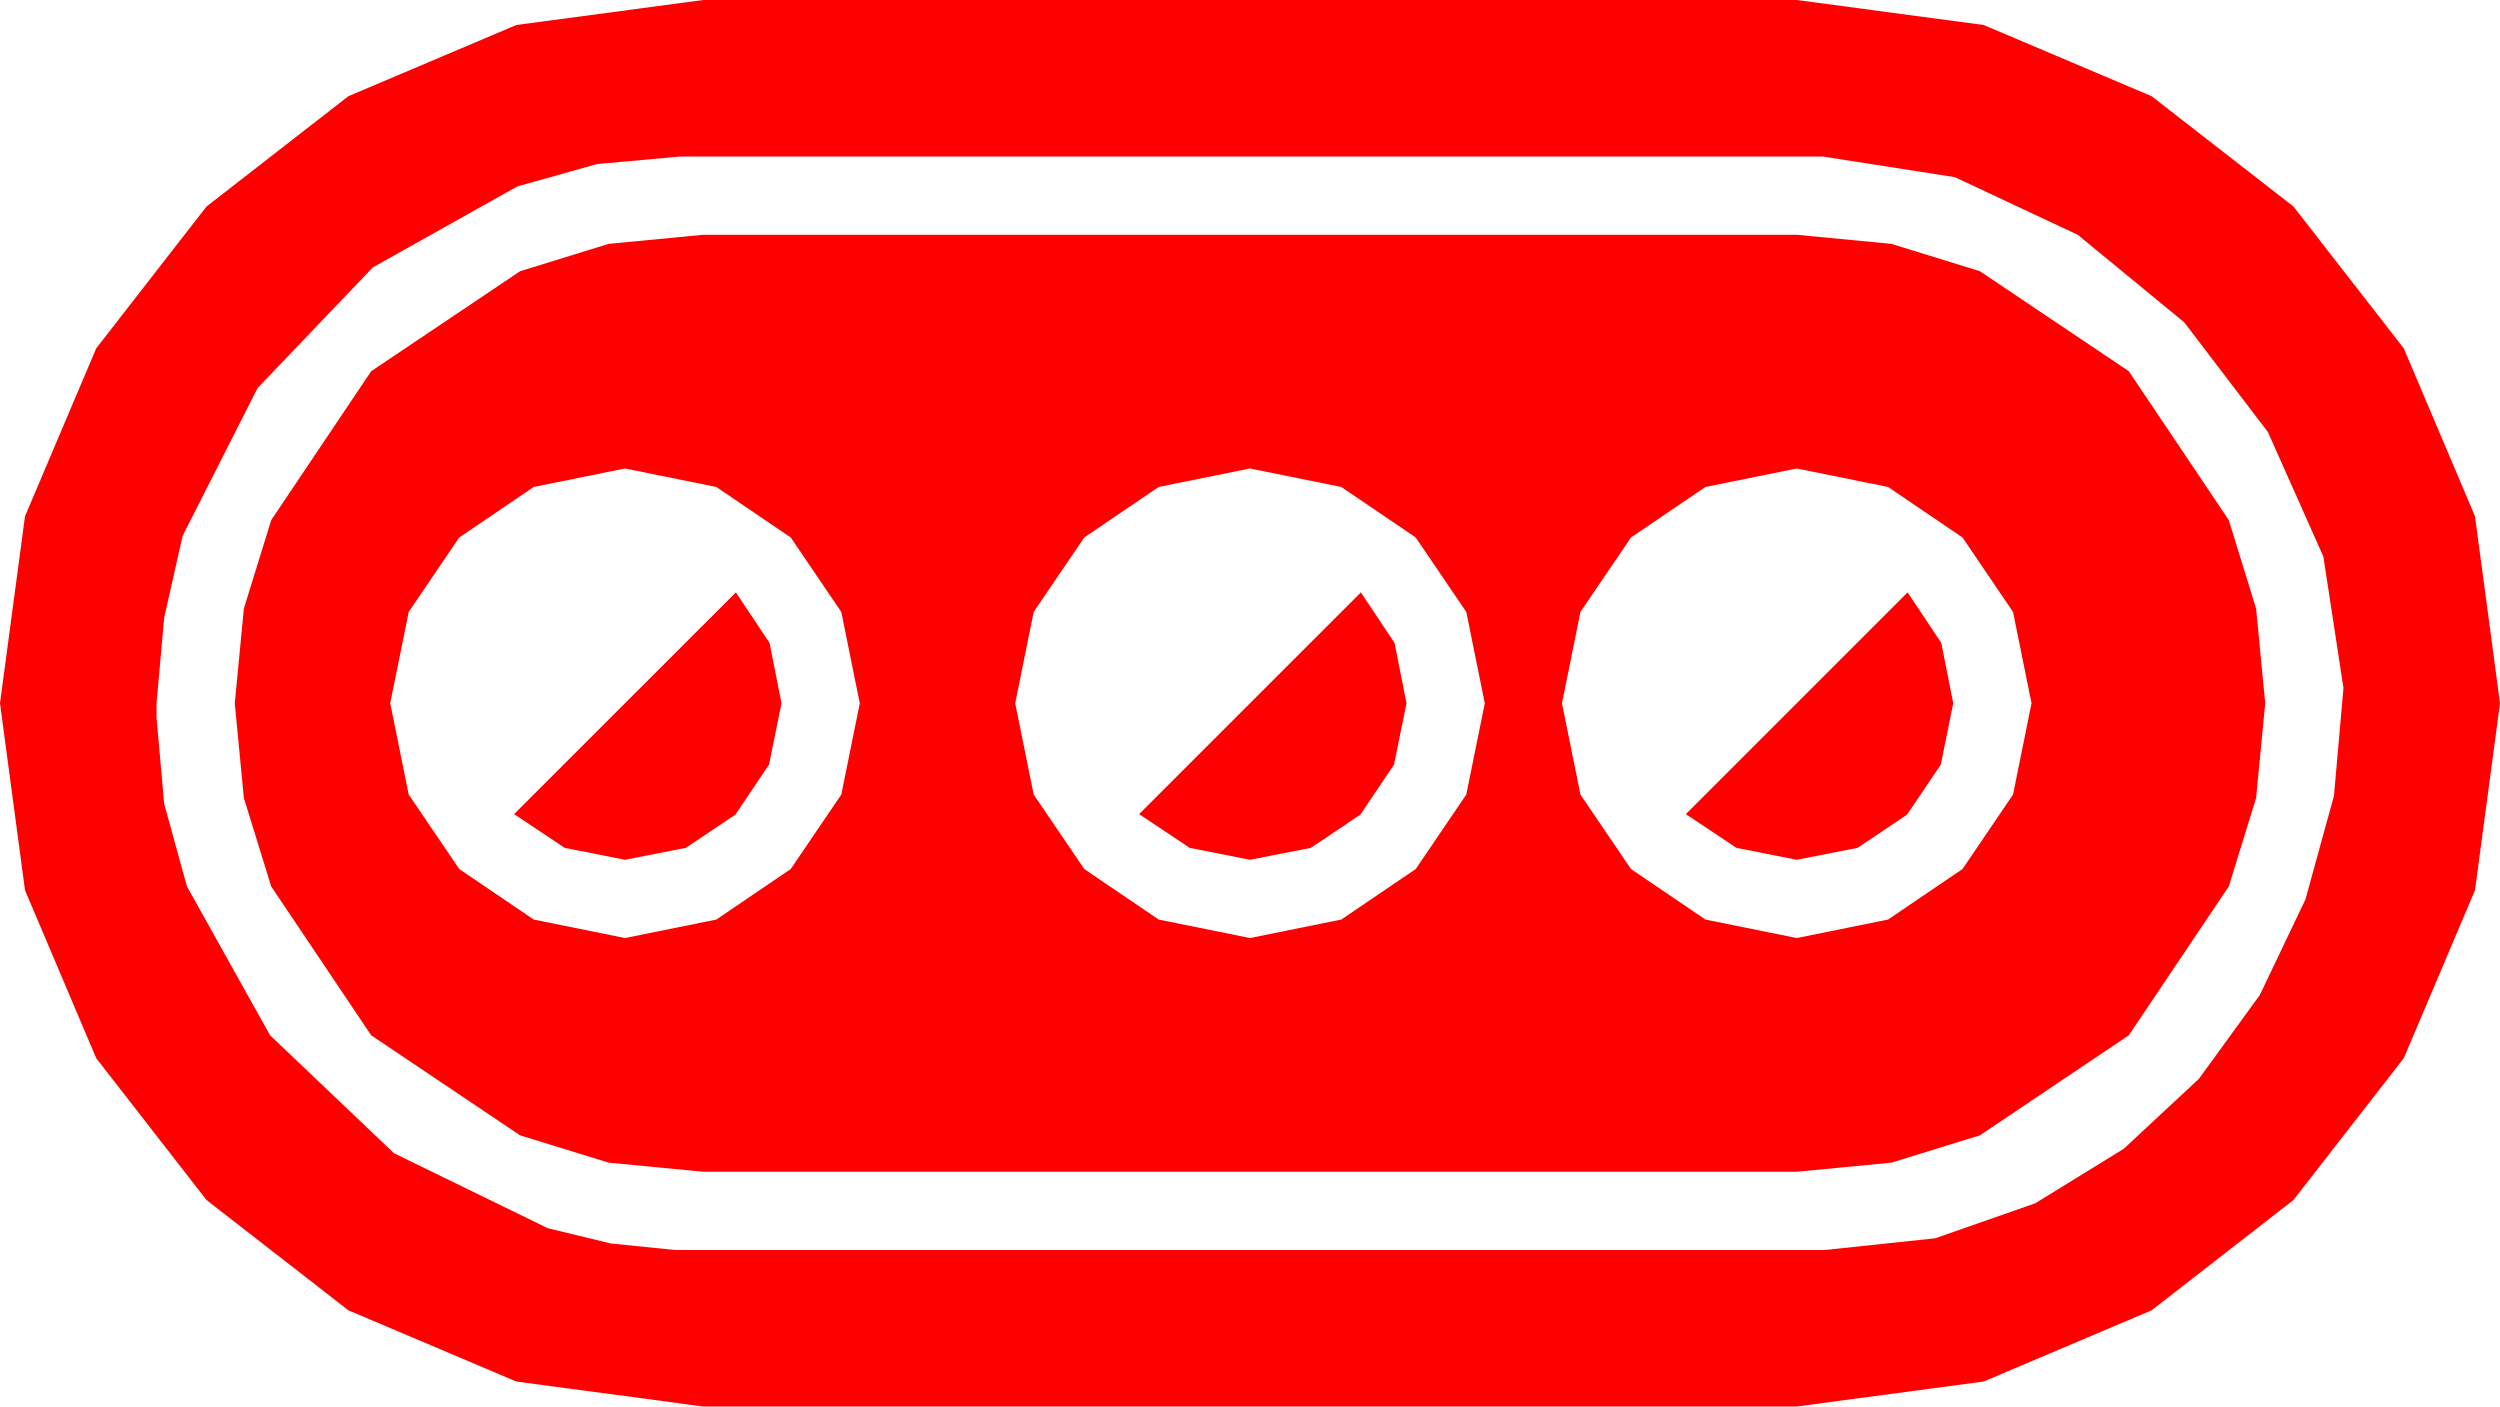 <?xml version="1.0" encoding="utf-8"?>
<!DOCTYPE svg PUBLIC "-//W3C//DTD SVG 1.1//EN" "http://www.w3.org/Graphics/SVG/1.1/DTD/svg11.dtd">
<svg width="67.383" height="37.91" xmlns="http://www.w3.org/2000/svg" xmlns:xlink="http://www.w3.org/1999/xlink" xmlns:xml="http://www.w3.org/XML/1998/namespace" version="1.1">
  <g>
    <g>
      <path style="fill:#FF0000;fill-opacity:1" d="M51.416,15.967L52.324,17.329 52.646,18.955 52.31,20.61 51.401,21.958 50.068,22.852 48.428,23.174 46.802,22.852 45.439,21.943 51.416,15.967z M36.68,15.967L37.588,17.329 37.91,18.955 37.573,20.61 36.665,21.958 35.332,22.852 33.691,23.174 32.065,22.852 30.703,21.943 36.68,15.967z M19.834,15.967L20.742,17.329 21.064,18.955 20.728,20.61 19.819,21.958 18.486,22.852 16.846,23.174 15.22,22.852 13.857,21.943 19.834,15.967z M48.428,12.627L45.967,13.125 43.96,14.487 42.598,16.494 42.1,18.955 42.598,21.416 43.96,23.423 45.967,24.785 48.428,25.283 50.889,24.785 52.896,23.423 54.258,21.416 54.756,18.955 54.258,16.494 52.896,14.487 50.889,13.125 48.428,12.627z M33.691,12.627L31.23,13.125 29.224,14.487 27.861,16.494 27.363,18.955 27.861,21.416 29.224,23.423 31.23,24.785 33.691,25.283 36.152,24.785 38.159,23.423 39.521,21.416 40.02,18.955 39.521,16.494 38.159,14.487 36.152,13.125 33.691,12.627z M16.846,12.627L14.385,13.125 12.378,14.487 11.016,16.494 10.518,18.955 11.016,21.416 12.378,23.423 14.385,24.785 16.846,25.283 19.307,24.785 21.313,23.423 22.676,21.416 23.174,18.955 22.676,16.494 21.313,14.487 19.307,13.125 16.846,12.627z M18.955,6.328L48.428,6.328 50.98,6.573 53.364,7.31 57.378,10.005 60.073,14.019 60.809,16.403 61.055,18.955 60.809,21.508 60.073,23.892 57.378,27.905 53.364,30.601 50.98,31.337 48.428,31.582 18.955,31.582 16.403,31.337 14.019,30.601 10.005,27.905 7.31,23.892 6.573,21.508 6.328,18.955 6.573,16.403 7.31,14.019 10.005,10.005 14.019,7.31 16.403,6.573 18.955,6.328z M18.34,4.219L16.099,4.42 13.945,5.024 10.049,7.207 6.943,10.459 4.922,14.443 4.424,16.655 4.219,18.955 4.219,19.336 4.424,21.661 5.039,23.892 7.28,27.905 10.62,31.084 14.766,33.105 16.465,33.516 18.193,33.691 49.189,33.691 52.159,33.376 54.858,32.432 57.242,30.963 59.268,29.077 60.908,26.821 62.139,24.243 62.908,21.449 63.164,18.545 62.622,15 61.128,11.646 58.872,8.687 56.001,6.328 52.69,4.775 49.131,4.219 18.34,4.219z M18.955,0L48.428,0 53.467,0.674 57.993,2.593 61.816,5.566 64.79,9.39 66.709,13.916 67.383,18.955 66.709,23.994 64.79,28.521 61.816,32.344 57.993,35.317 53.467,37.236 48.428,37.91 18.955,37.91 13.916,37.236 9.39,35.317 5.566,32.344 2.593,28.521 0.674,23.994 0,18.955 0.674,13.916 2.593,9.39 5.566,5.566 9.39,2.593 13.916,0.674 18.955,0z" />
    </g>
  </g>
</svg>